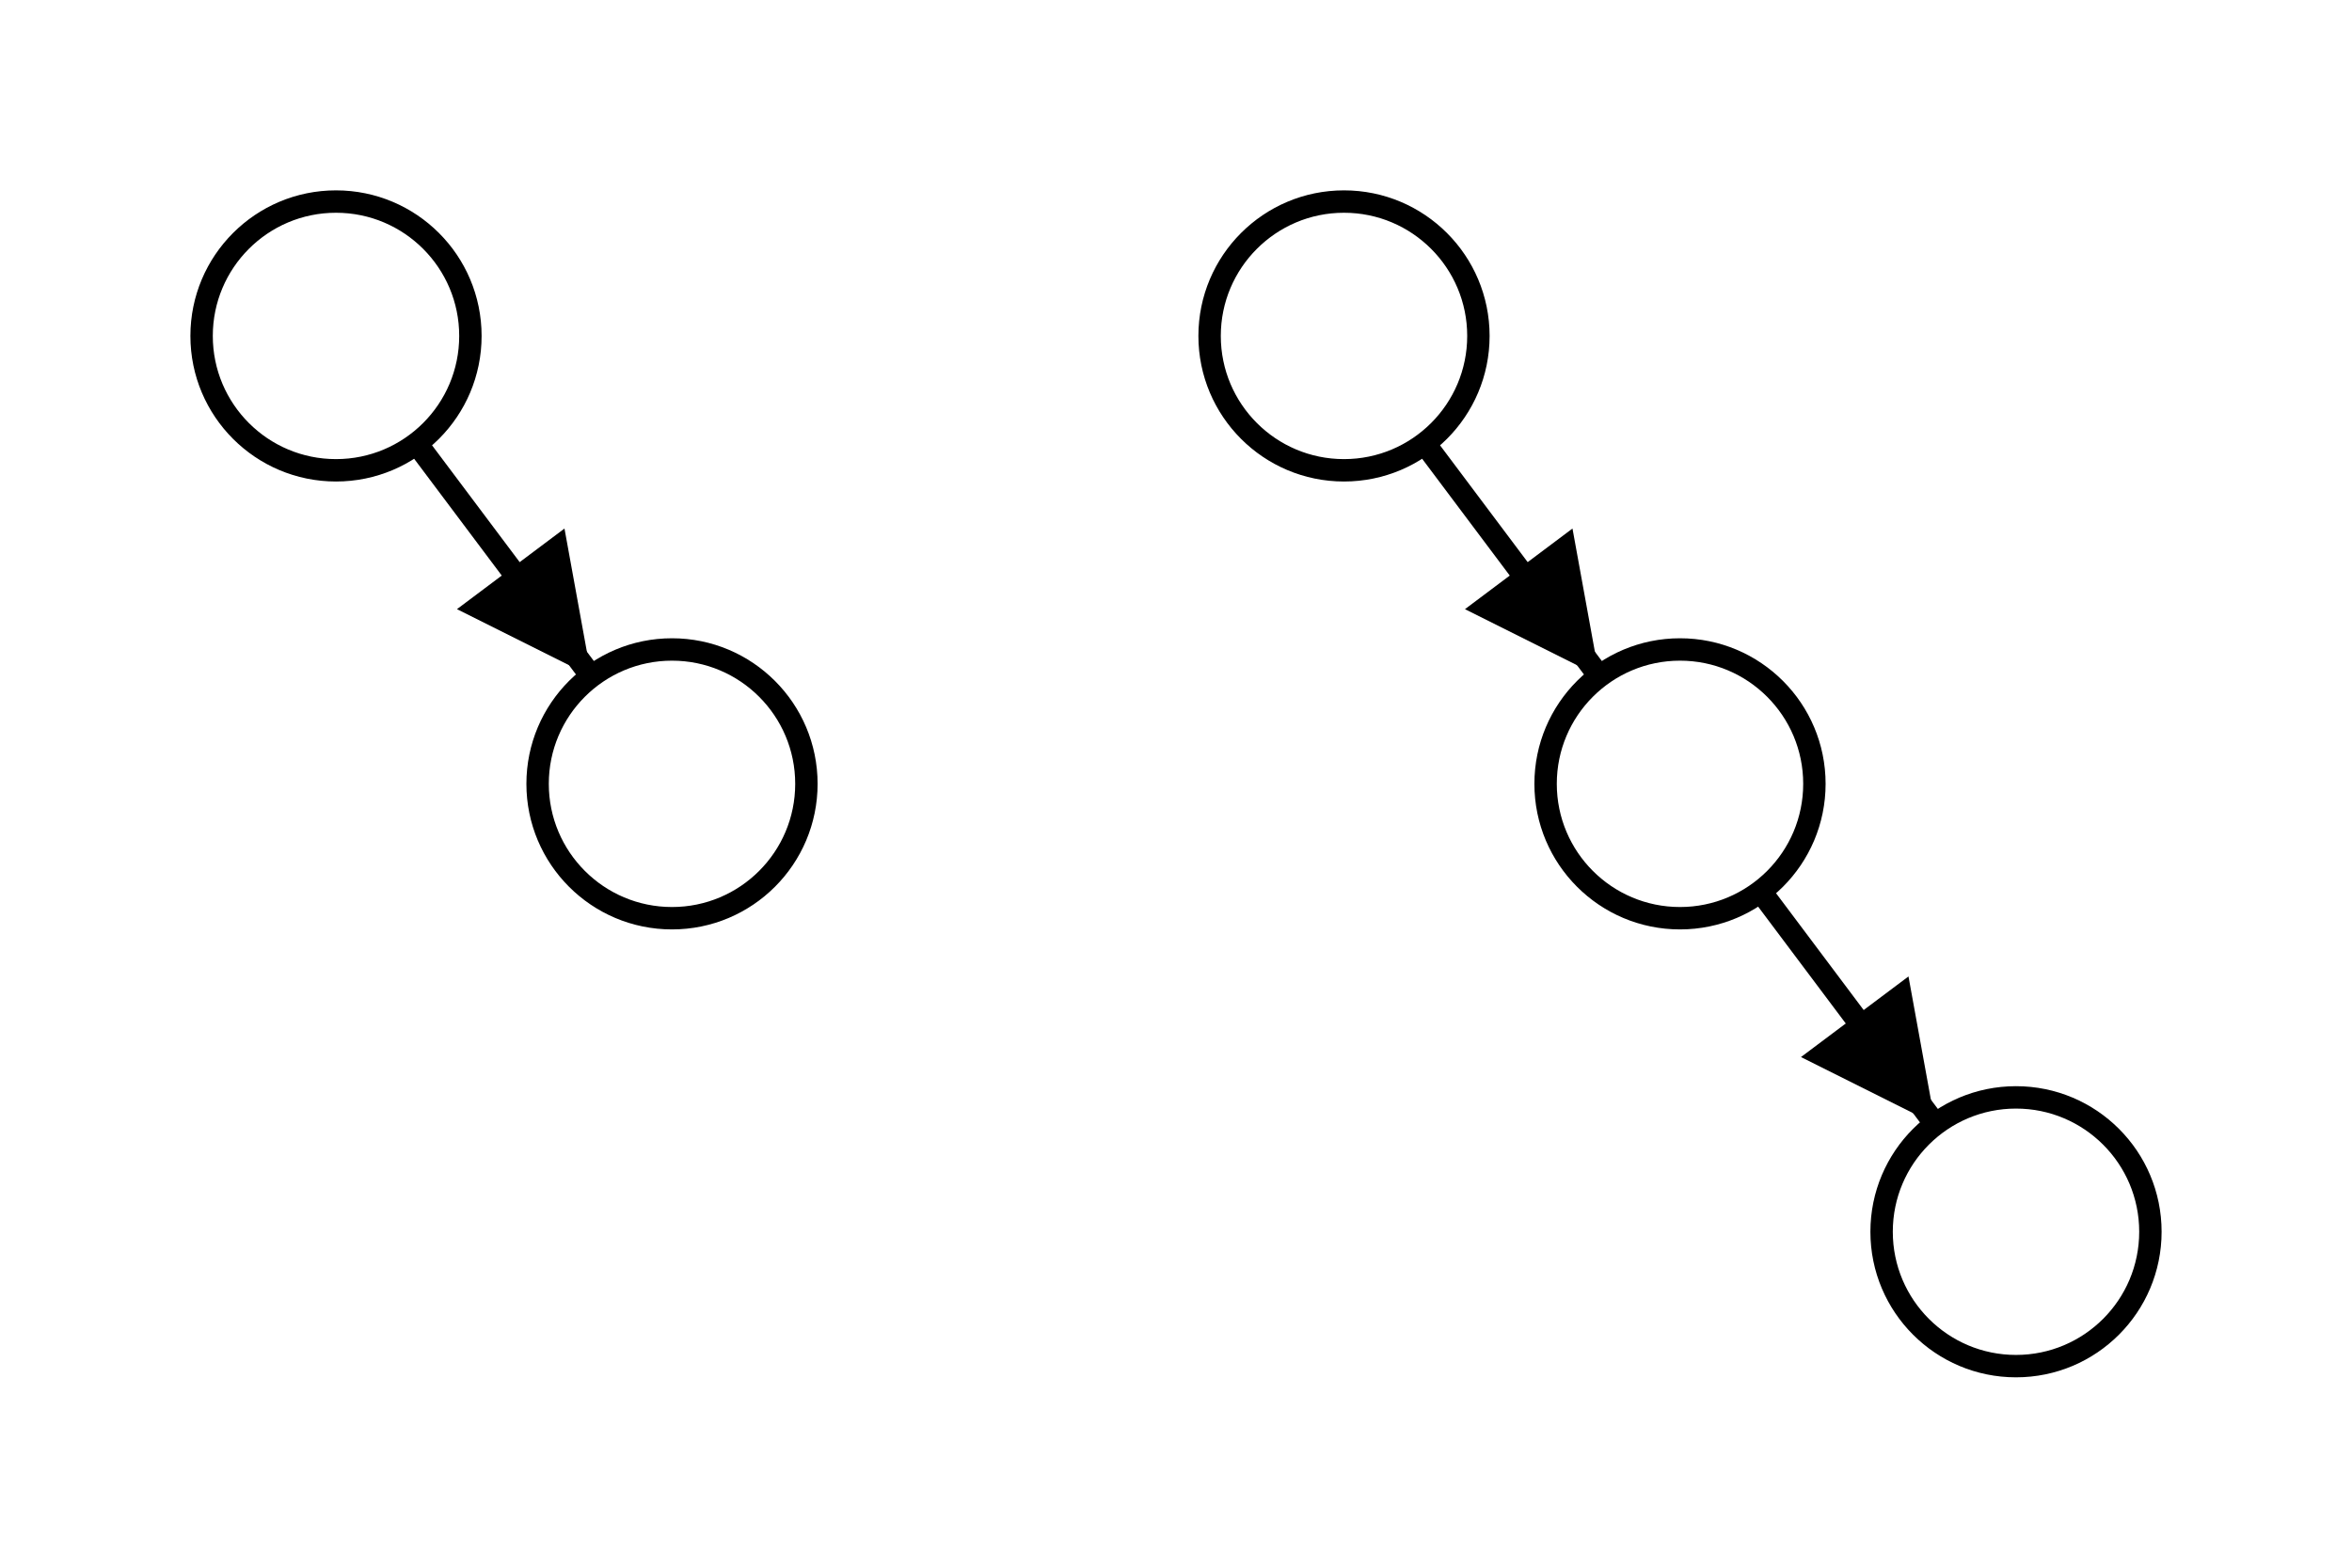 <?xml version="1.0" encoding="UTF-8"?>
<!DOCTYPE svg PUBLIC
	  "-//W3C//DTD SVG 1.1 Tiny//EN"
	  "http://www.w3.org/Graphics/SVG/1.1/DTD/svg11-tiny.dtd">
<svg version="1.1"
     xmlns="http://www.w3.org/2000/svg"
     xmlns:xlink="http://www.w3.org/1999/xlink"
     viewBox="0 0 105 70"
     width="105" height="70">
  <!-- 	This SVG image was created July 29, 2007, based on some ASCII art in
	the following Wikipedia article:
		http://en.wikipedia.org/wiki/AA_tree
	Its purpose is to replace that ASCII art with something more
	polished looking, with the same meaning.

	It represents the various "shapes" which an "AA tree"
	implementation needs to contend with, for contrast against the
	ones a "red-black tree" faces.

	Permission is granted to copy, distribute and/or modify this
	document under the terms of the GNU Free Documentation License,
	Version 1.2 or any later version published by the Free Software
	Foundation; with no Invariant Sections, no Front-Cover Texts, and
	no Back-Cover Texts. A copy of the license is included in the
	section entitled "GNU Free Documentation License". -->
  <defs>
    <marker id="arrowhead"
	    viewBox="0 0 20 20" refX="20" refY="10"
	    markerUnits="strokeWidth"
	    markerWidth="8" markerHeight="6"
	    orient="auto">
	<path d="M 0 0 L 20 10 L 0 20 z" />
    </marker>
  </defs>
  <g fill="white" stroke="black">
    <g id="EgRight" transform="translate(15 15)">
	    <ellipse cx="0" cy="0" rx="6" ry="6"/>
	    <ellipse cx="15" cy="20" rx="6" ry="6"/>
	    <line x1="3.6" y1="4.8" x2="11.4" y2="15.2"
		marker-end="url(#arrowhead)"/>
    </g>
    <g id="EgRightRight" transform="translate(60 15)">
	    <ellipse cx="0" cy="0" rx="6" ry="6"/>
	    <ellipse cx="15" cy="20" rx="6" ry="6"/>
	    <ellipse cx="30" cy="40" rx="6" ry="6"/>
	    <line x1="3.6" y1="4.8" x2="11.4" y2="15.2"
		marker-end="url(#arrowhead)"/>
	    <line x1="18.6" y1="24.8" x2="26.4" y2="35.2"
		marker-end="url(#arrowhead)"/>
    </g>
  </g>
</svg>